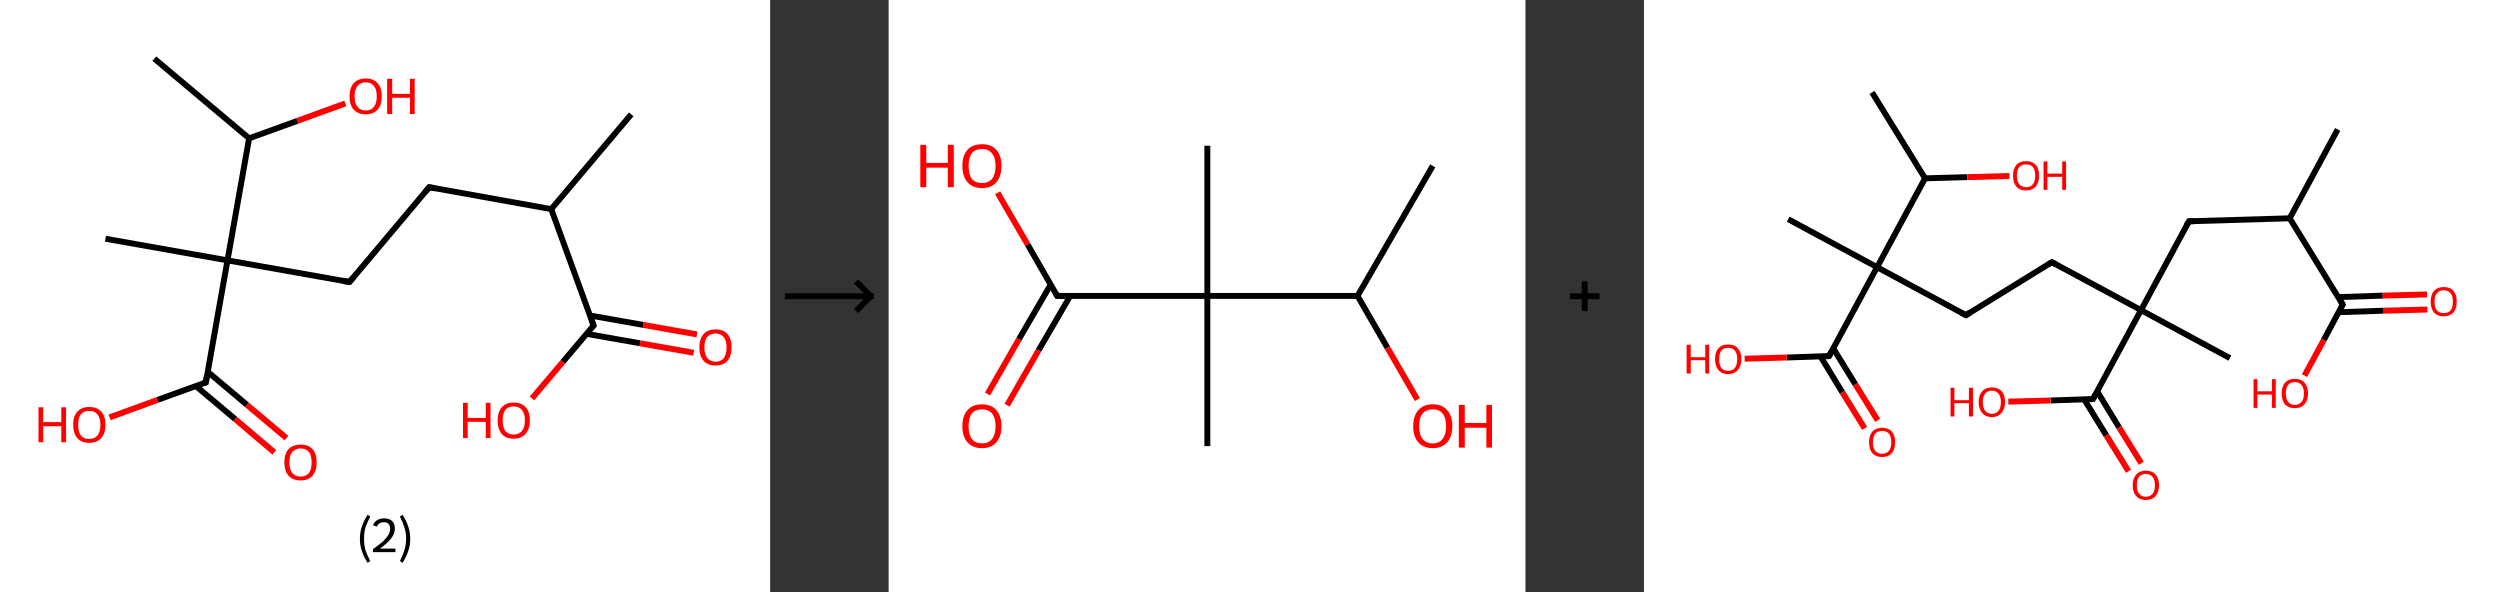 <?xml version='1.0' encoding='ASCII' standalone='yes'?>
<svg xmlns="http://www.w3.org/2000/svg" xmlns:xlink="http://www.w3.org/1999/xlink" version="1.1" width="844.0px" viewBox="0 0 844.0 200.0" height="200.0px">
  <rect x="0" y="0" width="844.0" height="200.0" fill="#333333" stroke="none"/>
  <g>
    <g transform="translate(0, 0) scale(1 1) "><!-- END OF HEADER -->
<rect style="opacity:1.0;fill:#FFFFFF;stroke:none" width="260.0" height="200.0" x="0.0" y="0.0"> </rect>
<path class="bond-0 atom-0 atom-1" d="M 213.1,38.6 L 186.1,70.6" style="fill:none;fill-rule:evenodd;stroke:#000000;stroke-width:2.0px;stroke-linecap:butt;stroke-linejoin:miter;stroke-opacity:1"/>
<path class="bond-1 atom-1 atom-2" d="M 186.1,70.6 L 144.9,63.2" style="fill:none;fill-rule:evenodd;stroke:#000000;stroke-width:2.0px;stroke-linecap:butt;stroke-linejoin:miter;stroke-opacity:1"/>
<path class="bond-2 atom-2 atom-3" d="M 144.9,63.2 L 118.0,95.2" style="fill:none;fill-rule:evenodd;stroke:#000000;stroke-width:2.0px;stroke-linecap:butt;stroke-linejoin:miter;stroke-opacity:1"/>
<path class="bond-3 atom-3 atom-4" d="M 118.0,95.2 L 76.8,87.9" style="fill:none;fill-rule:evenodd;stroke:#000000;stroke-width:2.0px;stroke-linecap:butt;stroke-linejoin:miter;stroke-opacity:1"/>
<path class="bond-4 atom-4 atom-5" d="M 76.8,87.9 L 35.6,80.6" style="fill:none;fill-rule:evenodd;stroke:#000000;stroke-width:2.0px;stroke-linecap:butt;stroke-linejoin:miter;stroke-opacity:1"/>
<path class="bond-5 atom-4 atom-6" d="M 76.8,87.9 L 69.5,129.1" style="fill:none;fill-rule:evenodd;stroke:#000000;stroke-width:2.0px;stroke-linecap:butt;stroke-linejoin:miter;stroke-opacity:1"/>
<path class="bond-6 atom-6 atom-7" d="M 66.1,130.3 L 79.4,141.5" style="fill:none;fill-rule:evenodd;stroke:#000000;stroke-width:2.0px;stroke-linecap:butt;stroke-linejoin:miter;stroke-opacity:1"/>
<path class="bond-6 atom-6 atom-7" d="M 79.4,141.5 L 92.6,152.7" style="fill:none;fill-rule:evenodd;stroke:#FF0000;stroke-width:2.0px;stroke-linecap:butt;stroke-linejoin:miter;stroke-opacity:1"/>
<path class="bond-6 atom-6 atom-7" d="M 70.1,125.5 L 83.4,136.7" style="fill:none;fill-rule:evenodd;stroke:#000000;stroke-width:2.0px;stroke-linecap:butt;stroke-linejoin:miter;stroke-opacity:1"/>
<path class="bond-6 atom-6 atom-7" d="M 83.4,136.7 L 96.7,147.9" style="fill:none;fill-rule:evenodd;stroke:#FF0000;stroke-width:2.0px;stroke-linecap:butt;stroke-linejoin:miter;stroke-opacity:1"/>
<path class="bond-7 atom-6 atom-8" d="M 69.5,129.1 L 53.2,135.0" style="fill:none;fill-rule:evenodd;stroke:#000000;stroke-width:2.0px;stroke-linecap:butt;stroke-linejoin:miter;stroke-opacity:1"/>
<path class="bond-7 atom-6 atom-8" d="M 53.2,135.0 L 37.0,140.9" style="fill:none;fill-rule:evenodd;stroke:#FF0000;stroke-width:2.0px;stroke-linecap:butt;stroke-linejoin:miter;stroke-opacity:1"/>
<path class="bond-8 atom-4 atom-9" d="M 76.8,87.9 L 84.1,46.7" style="fill:none;fill-rule:evenodd;stroke:#000000;stroke-width:2.0px;stroke-linecap:butt;stroke-linejoin:miter;stroke-opacity:1"/>
<path class="bond-9 atom-9 atom-10" d="M 84.1,46.7 L 52.1,19.8" style="fill:none;fill-rule:evenodd;stroke:#000000;stroke-width:2.0px;stroke-linecap:butt;stroke-linejoin:miter;stroke-opacity:1"/>
<path class="bond-10 atom-9 atom-11" d="M 84.1,46.7 L 100.4,40.8" style="fill:none;fill-rule:evenodd;stroke:#000000;stroke-width:2.0px;stroke-linecap:butt;stroke-linejoin:miter;stroke-opacity:1"/>
<path class="bond-10 atom-9 atom-11" d="M 100.4,40.8 L 116.6,34.9" style="fill:none;fill-rule:evenodd;stroke:#FF0000;stroke-width:2.0px;stroke-linecap:butt;stroke-linejoin:miter;stroke-opacity:1"/>
<path class="bond-11 atom-1 atom-12" d="M 186.1,70.6 L 200.4,109.9" style="fill:none;fill-rule:evenodd;stroke:#000000;stroke-width:2.0px;stroke-linecap:butt;stroke-linejoin:miter;stroke-opacity:1"/>
<path class="bond-12 atom-12 atom-13" d="M 198.0,112.7 L 216.1,115.9" style="fill:none;fill-rule:evenodd;stroke:#000000;stroke-width:2.0px;stroke-linecap:butt;stroke-linejoin:miter;stroke-opacity:1"/>
<path class="bond-12 atom-12 atom-13" d="M 216.1,115.9 L 234.2,119.1" style="fill:none;fill-rule:evenodd;stroke:#FF0000;stroke-width:2.0px;stroke-linecap:butt;stroke-linejoin:miter;stroke-opacity:1"/>
<path class="bond-12 atom-12 atom-13" d="M 199.1,106.5 L 217.2,109.7" style="fill:none;fill-rule:evenodd;stroke:#000000;stroke-width:2.0px;stroke-linecap:butt;stroke-linejoin:miter;stroke-opacity:1"/>
<path class="bond-12 atom-12 atom-13" d="M 217.2,109.7 L 235.3,112.9" style="fill:none;fill-rule:evenodd;stroke:#FF0000;stroke-width:2.0px;stroke-linecap:butt;stroke-linejoin:miter;stroke-opacity:1"/>
<path class="bond-13 atom-12 atom-14" d="M 200.4,109.9 L 190.0,122.2" style="fill:none;fill-rule:evenodd;stroke:#000000;stroke-width:2.0px;stroke-linecap:butt;stroke-linejoin:miter;stroke-opacity:1"/>
<path class="bond-13 atom-12 atom-14" d="M 190.0,122.2 L 179.6,134.5" style="fill:none;fill-rule:evenodd;stroke:#FF0000;stroke-width:2.0px;stroke-linecap:butt;stroke-linejoin:miter;stroke-opacity:1"/>
<path d="M 147.0,63.6 L 144.9,63.2 L 143.6,64.8" style="fill:none;stroke:#000000;stroke-width:2.0px;stroke-linecap:butt;stroke-linejoin:miter;stroke-opacity:1;"/>
<path d="M 119.3,93.6 L 118.0,95.2 L 115.9,94.9" style="fill:none;stroke:#000000;stroke-width:2.0px;stroke-linecap:butt;stroke-linejoin:miter;stroke-opacity:1;"/>
<path d="M 69.8,127.0 L 69.5,129.1 L 68.7,129.4" style="fill:none;stroke:#000000;stroke-width:2.0px;stroke-linecap:butt;stroke-linejoin:miter;stroke-opacity:1;"/>
<path d="M 199.7,107.9 L 200.4,109.9 L 199.9,110.5" style="fill:none;stroke:#000000;stroke-width:2.0px;stroke-linecap:butt;stroke-linejoin:miter;stroke-opacity:1;"/>
<path class="atom-7" d="M 96.0 156.1 Q 96.0 153.2, 97.4 151.6 Q 98.9 150.1, 101.5 150.1 Q 104.1 150.1, 105.5 151.6 Q 106.9 153.2, 106.9 156.1 Q 106.9 159.0, 105.5 160.6 Q 104.1 162.2, 101.5 162.2 Q 98.9 162.2, 97.4 160.6 Q 96.0 159.0, 96.0 156.1 M 101.5 160.9 Q 103.3 160.9, 104.3 159.7 Q 105.2 158.5, 105.2 156.1 Q 105.2 153.8, 104.3 152.6 Q 103.3 151.4, 101.5 151.4 Q 99.7 151.4, 98.7 152.6 Q 97.7 153.7, 97.7 156.1 Q 97.7 158.5, 98.7 159.7 Q 99.7 160.9, 101.5 160.9 " fill="#FF0000"/>
<path class="atom-8" d="M 13.0 137.5 L 14.6 137.5 L 14.6 142.5 L 20.7 142.5 L 20.7 137.5 L 22.3 137.5 L 22.3 149.3 L 20.7 149.3 L 20.7 143.9 L 14.6 143.9 L 14.6 149.3 L 13.0 149.3 L 13.0 137.5 " fill="#FF0000"/>
<path class="atom-8" d="M 24.7 143.4 Q 24.7 140.5, 26.1 139.0 Q 27.5 137.4, 30.1 137.4 Q 32.8 137.4, 34.2 139.0 Q 35.6 140.5, 35.6 143.4 Q 35.6 146.3, 34.2 147.9 Q 32.7 149.5, 30.1 149.5 Q 27.5 149.5, 26.1 147.9 Q 24.7 146.3, 24.7 143.4 M 30.1 148.2 Q 31.9 148.2, 32.9 147.0 Q 33.9 145.8, 33.9 143.4 Q 33.9 141.1, 32.9 139.9 Q 31.9 138.7, 30.1 138.7 Q 28.3 138.7, 27.3 139.9 Q 26.4 141.0, 26.4 143.4 Q 26.4 145.8, 27.3 147.0 Q 28.3 148.2, 30.1 148.2 " fill="#FF0000"/>
<path class="atom-11" d="M 118.0 32.5 Q 118.0 29.7, 119.4 28.1 Q 120.8 26.5, 123.5 26.5 Q 126.1 26.5, 127.5 28.1 Q 128.9 29.7, 128.9 32.5 Q 128.9 35.4, 127.5 37.0 Q 126.1 38.6, 123.5 38.6 Q 120.9 38.6, 119.4 37.0 Q 118.0 35.4, 118.0 32.5 M 123.5 37.3 Q 125.3 37.3, 126.2 36.1 Q 127.2 34.9, 127.2 32.5 Q 127.2 30.2, 126.2 29.0 Q 125.3 27.8, 123.5 27.8 Q 121.7 27.8, 120.7 29.0 Q 119.7 30.2, 119.7 32.5 Q 119.7 34.9, 120.7 36.1 Q 121.7 37.3, 123.5 37.3 " fill="#FF0000"/>
<path class="atom-11" d="M 130.7 26.6 L 132.4 26.6 L 132.4 31.7 L 138.4 31.7 L 138.4 26.6 L 140.0 26.6 L 140.0 38.5 L 138.4 38.5 L 138.4 33.0 L 132.4 33.0 L 132.4 38.5 L 130.7 38.5 L 130.7 26.6 " fill="#FF0000"/>
<path class="atom-13" d="M 236.1 117.3 Q 236.1 114.4, 237.5 112.8 Q 238.9 111.2, 241.6 111.2 Q 244.2 111.2, 245.6 112.8 Q 247.0 114.4, 247.0 117.3 Q 247.0 120.1, 245.6 121.8 Q 244.2 123.4, 241.6 123.4 Q 239.0 123.4, 237.5 121.8 Q 236.1 120.1, 236.1 117.3 M 241.6 122.1 Q 243.4 122.1, 244.3 120.9 Q 245.3 119.6, 245.3 117.3 Q 245.3 114.9, 244.3 113.8 Q 243.4 112.6, 241.6 112.6 Q 239.8 112.6, 238.8 113.7 Q 237.8 114.9, 237.8 117.3 Q 237.8 119.6, 238.8 120.9 Q 239.8 122.1, 241.6 122.1 " fill="#FF0000"/>
<path class="atom-14" d="M 156.3 136.0 L 157.9 136.0 L 157.9 141.1 L 164.0 141.1 L 164.0 136.0 L 165.6 136.0 L 165.6 147.9 L 164.0 147.9 L 164.0 142.4 L 157.9 142.4 L 157.9 147.9 L 156.3 147.9 L 156.3 136.0 " fill="#FF0000"/>
<path class="atom-14" d="M 168.0 141.9 Q 168.0 139.1, 169.4 137.5 Q 170.8 135.9, 173.4 135.9 Q 176.1 135.9, 177.5 137.5 Q 178.9 139.1, 178.9 141.9 Q 178.9 144.8, 177.4 146.5 Q 176.0 148.1, 173.4 148.1 Q 170.8 148.1, 169.4 146.5 Q 168.0 144.8, 168.0 141.9 M 173.4 146.7 Q 175.2 146.7, 176.2 145.5 Q 177.2 144.3, 177.2 141.9 Q 177.2 139.6, 176.2 138.4 Q 175.2 137.2, 173.4 137.2 Q 171.6 137.2, 170.6 138.4 Q 169.7 139.6, 169.7 141.9 Q 169.7 144.3, 170.6 145.5 Q 171.6 146.7, 173.4 146.7 " fill="#FF0000"/>
<path class="legend" d="M 121.5 181.9 Q 121.5 179.6, 122.2 177.7 Q 122.8 175.8, 124.1 173.8 L 125.0 174.4 Q 124.0 176.3, 123.4 178.0 Q 122.9 179.7, 122.9 181.9 Q 122.9 184.0, 123.4 185.8 Q 124.0 187.5, 125.0 189.4 L 124.1 190.0 Q 122.8 188.0, 122.2 186.1 Q 121.5 184.2, 121.5 181.9 " fill="#000000"/>
<path class="legend" d="M 125.9 177.3 Q 126.4 176.2, 127.3 175.6 Q 128.3 175.0, 129.7 175.0 Q 131.4 175.0, 132.4 175.9 Q 133.3 176.8, 133.3 178.5 Q 133.3 180.2, 132.1 181.7 Q 130.9 183.3, 128.3 185.2 L 133.5 185.2 L 133.5 186.4 L 125.9 186.4 L 125.9 185.4 Q 128.0 183.9, 129.3 182.8 Q 130.5 181.6, 131.1 180.6 Q 131.7 179.6, 131.7 178.6 Q 131.7 177.5, 131.2 176.9 Q 130.7 176.3, 129.7 176.3 Q 128.8 176.3, 128.2 176.6 Q 127.6 177.0, 127.2 177.8 L 125.9 177.3 " fill="#000000"/>
<path class="legend" d="M 138.5 181.9 Q 138.5 184.2, 137.8 186.1 Q 137.2 188.0, 135.9 190.0 L 135.0 189.4 Q 136.0 187.5, 136.5 185.8 Q 137.1 184.0, 137.1 181.9 Q 137.1 179.7, 136.5 178.0 Q 136.0 176.3, 135.0 174.4 L 135.9 173.8 Q 137.2 175.8, 137.8 177.7 Q 138.5 179.6, 138.5 181.9 " fill="#000000"/>
</g>
    <g transform="translate(260.0, 0) scale(1 1) "><line x1="5" y1="100" x2="35" y2="100" style="stroke:rgb(0,0,0);stroke-width:2"/>
  <line x1="34" y1="100" x2="29" y2="95" style="stroke:rgb(0,0,0);stroke-width:2"/>
  <line x1="34" y1="100" x2="29" y2="105" style="stroke:rgb(0,0,0);stroke-width:2"/>
</g>
    <g transform="translate(300.0, 0) scale(1 1) "><!-- END OF HEADER -->
<rect style="opacity:1.0;fill:#FFFFFF;stroke:none" width="215.0" height="200.0" x="0.0" y="0.0"> </rect>
<path class="bond-0 atom-0 atom-1" d="M 183.7,56.0 L 158.3,99.9" style="fill:none;fill-rule:evenodd;stroke:#000000;stroke-width:2.0px;stroke-linecap:butt;stroke-linejoin:miter;stroke-opacity:1"/>
<path class="bond-1 atom-1 atom-2" d="M 158.3,99.9 L 168.4,117.4" style="fill:none;fill-rule:evenodd;stroke:#000000;stroke-width:2.0px;stroke-linecap:butt;stroke-linejoin:miter;stroke-opacity:1"/>
<path class="bond-1 atom-1 atom-2" d="M 168.4,117.4 L 178.5,134.9" style="fill:none;fill-rule:evenodd;stroke:#FF0000;stroke-width:2.0px;stroke-linecap:butt;stroke-linejoin:miter;stroke-opacity:1"/>
<path class="bond-2 atom-1 atom-3" d="M 158.3,99.9 L 107.6,99.9" style="fill:none;fill-rule:evenodd;stroke:#000000;stroke-width:2.0px;stroke-linecap:butt;stroke-linejoin:miter;stroke-opacity:1"/>
<path class="bond-3 atom-3 atom-4" d="M 107.6,99.9 L 107.6,49.2" style="fill:none;fill-rule:evenodd;stroke:#000000;stroke-width:2.0px;stroke-linecap:butt;stroke-linejoin:miter;stroke-opacity:1"/>
<path class="bond-4 atom-3 atom-5" d="M 107.6,99.9 L 107.6,150.6" style="fill:none;fill-rule:evenodd;stroke:#000000;stroke-width:2.0px;stroke-linecap:butt;stroke-linejoin:miter;stroke-opacity:1"/>
<path class="bond-5 atom-3 atom-6" d="M 107.6,99.9 L 56.9,99.9" style="fill:none;fill-rule:evenodd;stroke:#000000;stroke-width:2.0px;stroke-linecap:butt;stroke-linejoin:miter;stroke-opacity:1"/>
<path class="bond-6 atom-6 atom-7" d="M 54.7,96.1 L 44.0,114.5" style="fill:none;fill-rule:evenodd;stroke:#000000;stroke-width:2.0px;stroke-linecap:butt;stroke-linejoin:miter;stroke-opacity:1"/>
<path class="bond-6 atom-6 atom-7" d="M 44.0,114.5 L 33.4,133.0" style="fill:none;fill-rule:evenodd;stroke:#FF0000;stroke-width:2.0px;stroke-linecap:butt;stroke-linejoin:miter;stroke-opacity:1"/>
<path class="bond-6 atom-6 atom-7" d="M 61.3,99.9 L 50.6,118.3" style="fill:none;fill-rule:evenodd;stroke:#000000;stroke-width:2.0px;stroke-linecap:butt;stroke-linejoin:miter;stroke-opacity:1"/>
<path class="bond-6 atom-6 atom-7" d="M 50.6,118.3 L 40.0,136.8" style="fill:none;fill-rule:evenodd;stroke:#FF0000;stroke-width:2.0px;stroke-linecap:butt;stroke-linejoin:miter;stroke-opacity:1"/>
<path class="bond-7 atom-6 atom-8" d="M 56.9,99.9 L 46.9,82.5" style="fill:none;fill-rule:evenodd;stroke:#000000;stroke-width:2.0px;stroke-linecap:butt;stroke-linejoin:miter;stroke-opacity:1"/>
<path class="bond-7 atom-6 atom-8" d="M 46.9,82.5 L 36.8,65.1" style="fill:none;fill-rule:evenodd;stroke:#FF0000;stroke-width:2.0px;stroke-linecap:butt;stroke-linejoin:miter;stroke-opacity:1"/>
<path d="M 59.4,99.9 L 56.9,99.9 L 56.4,99.0" style="fill:none;stroke:#000000;stroke-width:2.0px;stroke-linecap:butt;stroke-linejoin:miter;stroke-opacity:1;"/>
<path class="atom-2" d="M 177.1 143.9 Q 177.1 140.4, 178.8 138.5 Q 180.5 136.5, 183.7 136.5 Q 186.9 136.5, 188.6 138.5 Q 190.3 140.4, 190.3 143.9 Q 190.3 147.3, 188.6 149.3 Q 186.8 151.3, 183.7 151.3 Q 180.5 151.3, 178.8 149.3 Q 177.1 147.4, 177.1 143.9 M 183.7 149.7 Q 185.9 149.7, 187.0 148.2 Q 188.2 146.7, 188.2 143.9 Q 188.2 141.0, 187.0 139.6 Q 185.9 138.2, 183.7 138.2 Q 181.5 138.2, 180.3 139.6 Q 179.1 141.0, 179.1 143.9 Q 179.1 146.8, 180.3 148.2 Q 181.5 149.7, 183.7 149.7 " fill="#FF0000"/>
<path class="atom-2" d="M 192.5 136.7 L 194.5 136.7 L 194.5 142.8 L 201.8 142.8 L 201.8 136.7 L 203.7 136.7 L 203.7 151.1 L 201.8 151.1 L 201.8 144.4 L 194.5 144.4 L 194.5 151.1 L 192.5 151.1 L 192.5 136.7 " fill="#FF0000"/>
<path class="atom-7" d="M 24.9 143.9 Q 24.9 140.4, 26.6 138.5 Q 28.3 136.5, 31.5 136.5 Q 34.7 136.5, 36.4 138.5 Q 38.1 140.4, 38.1 143.9 Q 38.1 147.3, 36.4 149.3 Q 34.7 151.3, 31.5 151.3 Q 28.4 151.3, 26.6 149.3 Q 24.9 147.4, 24.9 143.9 M 31.5 149.7 Q 33.7 149.7, 34.9 148.2 Q 36.1 146.7, 36.1 143.9 Q 36.1 141.0, 34.9 139.6 Q 33.7 138.2, 31.5 138.2 Q 29.3 138.2, 28.1 139.6 Q 27.0 141.0, 27.0 143.9 Q 27.0 146.8, 28.1 148.2 Q 29.3 149.7, 31.5 149.7 " fill="#FF0000"/>
<path class="atom-8" d="M 10.7 48.9 L 12.7 48.9 L 12.7 55.0 L 20.0 55.0 L 20.0 48.9 L 22.0 48.9 L 22.0 63.2 L 20.0 63.2 L 20.0 56.6 L 12.7 56.6 L 12.7 63.2 L 10.7 63.2 L 10.7 48.9 " fill="#FF0000"/>
<path class="atom-8" d="M 24.9 56.0 Q 24.9 52.6, 26.6 50.6 Q 28.3 48.7, 31.5 48.7 Q 34.7 48.7, 36.4 50.6 Q 38.1 52.6, 38.1 56.0 Q 38.1 59.5, 36.4 61.5 Q 34.7 63.5, 31.5 63.5 Q 28.4 63.5, 26.6 61.5 Q 24.9 59.5, 24.9 56.0 M 31.5 61.8 Q 33.7 61.8, 34.9 60.4 Q 36.1 58.9, 36.1 56.0 Q 36.1 53.2, 34.9 51.8 Q 33.7 50.3, 31.5 50.3 Q 29.3 50.3, 28.1 51.7 Q 27.0 53.2, 27.0 56.0 Q 27.0 58.9, 28.1 60.4 Q 29.3 61.8, 31.5 61.8 " fill="#FF0000"/>
</g>
    <g transform="translate(515.0, 0) scale(1 1) "><line x1="15" y1="100" x2="25" y2="100" style="stroke:rgb(0,0,0);stroke-width:2"/>
  <line x1="20" y1="95" x2="20" y2="105" style="stroke:rgb(0,0,0);stroke-width:2"/>
</g>
    <g transform="translate(555.0, 0) scale(1 1) "><!-- END OF HEADER -->
<rect style="opacity:1.0;fill:#FFFFFF;stroke:none" width="289.0" height="200.0" x="0.0" y="0.0"> </rect>
<path class="bond-0 atom-0 atom-1" d="M 234.2,43.7 L 218.0,73.7" style="fill:none;fill-rule:evenodd;stroke:#000000;stroke-width:2.0px;stroke-linecap:butt;stroke-linejoin:miter;stroke-opacity:1"/>
<path class="bond-1 atom-1 atom-2" d="M 218.0,73.7 L 184.0,74.7" style="fill:none;fill-rule:evenodd;stroke:#000000;stroke-width:2.0px;stroke-linecap:butt;stroke-linejoin:miter;stroke-opacity:1"/>
<path class="bond-2 atom-2 atom-3" d="M 184.0,74.7 L 167.8,104.7" style="fill:none;fill-rule:evenodd;stroke:#000000;stroke-width:2.0px;stroke-linecap:butt;stroke-linejoin:miter;stroke-opacity:1"/>
<path class="bond-3 atom-3 atom-4" d="M 167.8,104.7 L 197.8,120.9" style="fill:none;fill-rule:evenodd;stroke:#000000;stroke-width:2.0px;stroke-linecap:butt;stroke-linejoin:miter;stroke-opacity:1"/>
<path class="bond-4 atom-3 atom-5" d="M 167.8,104.7 L 137.7,88.5" style="fill:none;fill-rule:evenodd;stroke:#000000;stroke-width:2.0px;stroke-linecap:butt;stroke-linejoin:miter;stroke-opacity:1"/>
<path class="bond-5 atom-5 atom-6" d="M 137.7,88.5 L 108.7,106.4" style="fill:none;fill-rule:evenodd;stroke:#000000;stroke-width:2.0px;stroke-linecap:butt;stroke-linejoin:miter;stroke-opacity:1"/>
<path class="bond-6 atom-6 atom-7" d="M 108.7,106.4 L 78.7,90.2" style="fill:none;fill-rule:evenodd;stroke:#000000;stroke-width:2.0px;stroke-linecap:butt;stroke-linejoin:miter;stroke-opacity:1"/>
<path class="bond-7 atom-7 atom-8" d="M 78.7,90.2 L 48.7,74.0" style="fill:none;fill-rule:evenodd;stroke:#000000;stroke-width:2.0px;stroke-linecap:butt;stroke-linejoin:miter;stroke-opacity:1"/>
<path class="bond-8 atom-7 atom-9" d="M 78.7,90.2 L 62.5,120.2" style="fill:none;fill-rule:evenodd;stroke:#000000;stroke-width:2.0px;stroke-linecap:butt;stroke-linejoin:miter;stroke-opacity:1"/>
<path class="bond-9 atom-9 atom-10" d="M 59.6,120.3 L 67.0,132.5" style="fill:none;fill-rule:evenodd;stroke:#000000;stroke-width:2.0px;stroke-linecap:butt;stroke-linejoin:miter;stroke-opacity:1"/>
<path class="bond-9 atom-9 atom-10" d="M 67.0,132.5 L 74.5,144.6" style="fill:none;fill-rule:evenodd;stroke:#FF0000;stroke-width:2.0px;stroke-linecap:butt;stroke-linejoin:miter;stroke-opacity:1"/>
<path class="bond-9 atom-9 atom-10" d="M 63.9,117.6 L 71.4,129.8" style="fill:none;fill-rule:evenodd;stroke:#000000;stroke-width:2.0px;stroke-linecap:butt;stroke-linejoin:miter;stroke-opacity:1"/>
<path class="bond-9 atom-9 atom-10" d="M 71.4,129.8 L 78.9,141.9" style="fill:none;fill-rule:evenodd;stroke:#FF0000;stroke-width:2.0px;stroke-linecap:butt;stroke-linejoin:miter;stroke-opacity:1"/>
<path class="bond-10 atom-9 atom-11" d="M 62.5,120.2 L 48.2,120.7" style="fill:none;fill-rule:evenodd;stroke:#000000;stroke-width:2.0px;stroke-linecap:butt;stroke-linejoin:miter;stroke-opacity:1"/>
<path class="bond-10 atom-9 atom-11" d="M 48.2,120.7 L 34.0,121.1" style="fill:none;fill-rule:evenodd;stroke:#FF0000;stroke-width:2.0px;stroke-linecap:butt;stroke-linejoin:miter;stroke-opacity:1"/>
<path class="bond-11 atom-7 atom-12" d="M 78.7,90.2 L 94.9,60.2" style="fill:none;fill-rule:evenodd;stroke:#000000;stroke-width:2.0px;stroke-linecap:butt;stroke-linejoin:miter;stroke-opacity:1"/>
<path class="bond-12 atom-12 atom-13" d="M 94.9,60.2 L 77.0,31.2" style="fill:none;fill-rule:evenodd;stroke:#000000;stroke-width:2.0px;stroke-linecap:butt;stroke-linejoin:miter;stroke-opacity:1"/>
<path class="bond-13 atom-12 atom-14" d="M 94.9,60.2 L 109.2,59.8" style="fill:none;fill-rule:evenodd;stroke:#000000;stroke-width:2.0px;stroke-linecap:butt;stroke-linejoin:miter;stroke-opacity:1"/>
<path class="bond-13 atom-12 atom-14" d="M 109.2,59.8 L 123.4,59.4" style="fill:none;fill-rule:evenodd;stroke:#FF0000;stroke-width:2.0px;stroke-linecap:butt;stroke-linejoin:miter;stroke-opacity:1"/>
<path class="bond-14 atom-3 atom-15" d="M 167.8,104.7 L 151.6,134.7" style="fill:none;fill-rule:evenodd;stroke:#000000;stroke-width:2.0px;stroke-linecap:butt;stroke-linejoin:miter;stroke-opacity:1"/>
<path class="bond-15 atom-15 atom-16" d="M 148.6,134.8 L 156.1,147.0" style="fill:none;fill-rule:evenodd;stroke:#000000;stroke-width:2.0px;stroke-linecap:butt;stroke-linejoin:miter;stroke-opacity:1"/>
<path class="bond-15 atom-15 atom-16" d="M 156.1,147.0 L 163.6,159.1" style="fill:none;fill-rule:evenodd;stroke:#FF0000;stroke-width:2.0px;stroke-linecap:butt;stroke-linejoin:miter;stroke-opacity:1"/>
<path class="bond-15 atom-15 atom-16" d="M 153.0,132.1 L 160.4,144.3" style="fill:none;fill-rule:evenodd;stroke:#000000;stroke-width:2.0px;stroke-linecap:butt;stroke-linejoin:miter;stroke-opacity:1"/>
<path class="bond-15 atom-15 atom-16" d="M 160.4,144.3 L 167.9,156.4" style="fill:none;fill-rule:evenodd;stroke:#FF0000;stroke-width:2.0px;stroke-linecap:butt;stroke-linejoin:miter;stroke-opacity:1"/>
<path class="bond-16 atom-15 atom-17" d="M 151.6,134.7 L 137.3,135.2" style="fill:none;fill-rule:evenodd;stroke:#000000;stroke-width:2.0px;stroke-linecap:butt;stroke-linejoin:miter;stroke-opacity:1"/>
<path class="bond-16 atom-15 atom-17" d="M 137.3,135.2 L 123.0,135.6" style="fill:none;fill-rule:evenodd;stroke:#FF0000;stroke-width:2.0px;stroke-linecap:butt;stroke-linejoin:miter;stroke-opacity:1"/>
<path class="bond-17 atom-1 atom-18" d="M 218.0,73.7 L 235.9,102.8" style="fill:none;fill-rule:evenodd;stroke:#000000;stroke-width:2.0px;stroke-linecap:butt;stroke-linejoin:miter;stroke-opacity:1"/>
<path class="bond-18 atom-18 atom-19" d="M 234.5,105.4 L 249.5,104.9" style="fill:none;fill-rule:evenodd;stroke:#000000;stroke-width:2.0px;stroke-linecap:butt;stroke-linejoin:miter;stroke-opacity:1"/>
<path class="bond-18 atom-18 atom-19" d="M 249.5,104.9 L 264.5,104.5" style="fill:none;fill-rule:evenodd;stroke:#FF0000;stroke-width:2.0px;stroke-linecap:butt;stroke-linejoin:miter;stroke-opacity:1"/>
<path class="bond-18 atom-18 atom-19" d="M 234.4,100.3 L 249.4,99.8" style="fill:none;fill-rule:evenodd;stroke:#000000;stroke-width:2.0px;stroke-linecap:butt;stroke-linejoin:miter;stroke-opacity:1"/>
<path class="bond-18 atom-18 atom-19" d="M 249.4,99.8 L 264.4,99.4" style="fill:none;fill-rule:evenodd;stroke:#FF0000;stroke-width:2.0px;stroke-linecap:butt;stroke-linejoin:miter;stroke-opacity:1"/>
<path class="bond-19 atom-18 atom-20" d="M 235.9,102.8 L 229.5,114.8" style="fill:none;fill-rule:evenodd;stroke:#000000;stroke-width:2.0px;stroke-linecap:butt;stroke-linejoin:miter;stroke-opacity:1"/>
<path class="bond-19 atom-18 atom-20" d="M 229.5,114.8 L 223.0,126.8" style="fill:none;fill-rule:evenodd;stroke:#FF0000;stroke-width:2.0px;stroke-linecap:butt;stroke-linejoin:miter;stroke-opacity:1"/>
<path d="M 185.7,74.7 L 184.0,74.7 L 183.1,76.2" style="fill:none;stroke:#000000;stroke-width:2.0px;stroke-linecap:butt;stroke-linejoin:miter;stroke-opacity:1;"/>
<path d="M 139.2,89.3 L 137.7,88.5 L 136.3,89.4" style="fill:none;stroke:#000000;stroke-width:2.0px;stroke-linecap:butt;stroke-linejoin:miter;stroke-opacity:1;"/>
<path d="M 110.2,105.5 L 108.7,106.4 L 107.2,105.6" style="fill:none;stroke:#000000;stroke-width:2.0px;stroke-linecap:butt;stroke-linejoin:miter;stroke-opacity:1;"/>
<path d="M 63.3,118.7 L 62.5,120.2 L 61.8,120.3" style="fill:none;stroke:#000000;stroke-width:2.0px;stroke-linecap:butt;stroke-linejoin:miter;stroke-opacity:1;"/>
<path d="M 152.4,133.2 L 151.6,134.7 L 150.8,134.8" style="fill:none;stroke:#000000;stroke-width:2.0px;stroke-linecap:butt;stroke-linejoin:miter;stroke-opacity:1;"/>
<path d="M 235.0,101.3 L 235.9,102.8 L 235.6,103.4" style="fill:none;stroke:#000000;stroke-width:2.0px;stroke-linecap:butt;stroke-linejoin:miter;stroke-opacity:1;"/>
<path class="atom-10" d="M 76.0 149.3 Q 76.0 147.0, 77.1 145.7 Q 78.3 144.4, 80.4 144.4 Q 82.5 144.4, 83.7 145.7 Q 84.8 147.0, 84.8 149.3 Q 84.8 151.6, 83.7 153.0 Q 82.5 154.3, 80.4 154.3 Q 78.3 154.3, 77.1 153.0 Q 76.0 151.7, 76.0 149.3 M 80.4 153.2 Q 81.9 153.2, 82.7 152.2 Q 83.5 151.2, 83.5 149.3 Q 83.5 147.4, 82.7 146.4 Q 81.9 145.5, 80.4 145.5 Q 78.9 145.5, 78.1 146.4 Q 77.3 147.4, 77.3 149.3 Q 77.3 151.3, 78.1 152.2 Q 78.9 153.2, 80.4 153.2 " fill="#FF0000"/>
<path class="atom-11" d="M 14.4 116.4 L 15.8 116.4 L 15.8 120.6 L 20.7 120.6 L 20.7 116.4 L 22.0 116.4 L 22.0 126.1 L 20.7 126.1 L 20.7 121.6 L 15.8 121.6 L 15.8 126.1 L 14.4 126.1 L 14.4 116.4 " fill="#FF0000"/>
<path class="atom-11" d="M 24.0 121.2 Q 24.0 118.9, 25.1 117.6 Q 26.3 116.3, 28.4 116.3 Q 30.6 116.3, 31.7 117.6 Q 32.9 118.9, 32.9 121.2 Q 32.9 123.6, 31.7 124.9 Q 30.5 126.3, 28.4 126.3 Q 26.3 126.3, 25.1 124.9 Q 24.0 123.6, 24.0 121.2 M 28.4 125.2 Q 29.9 125.2, 30.7 124.2 Q 31.5 123.2, 31.5 121.2 Q 31.5 119.4, 30.7 118.4 Q 29.9 117.4, 28.4 117.4 Q 26.9 117.4, 26.1 118.4 Q 25.4 119.3, 25.4 121.2 Q 25.4 123.2, 26.1 124.2 Q 26.9 125.2, 28.4 125.2 " fill="#FF0000"/>
<path class="atom-14" d="M 124.6 59.3 Q 124.6 57.0, 125.7 55.7 Q 126.8 54.4, 129.0 54.4 Q 131.1 54.4, 132.3 55.7 Q 133.4 57.0, 133.4 59.3 Q 133.4 61.6, 132.3 63.0 Q 131.1 64.3, 129.0 64.3 Q 126.9 64.3, 125.7 63.0 Q 124.6 61.6, 124.6 59.3 M 129.0 63.2 Q 130.5 63.2, 131.3 62.2 Q 132.1 61.2, 132.1 59.3 Q 132.1 57.4, 131.3 56.4 Q 130.5 55.5, 129.0 55.5 Q 127.5 55.5, 126.7 56.4 Q 125.9 57.4, 125.9 59.3 Q 125.9 61.2, 126.7 62.2 Q 127.5 63.2, 129.0 63.2 " fill="#FF0000"/>
<path class="atom-14" d="M 134.9 54.5 L 136.2 54.5 L 136.2 58.6 L 141.2 58.6 L 141.2 54.5 L 142.5 54.5 L 142.5 64.1 L 141.2 64.1 L 141.2 59.7 L 136.2 59.7 L 136.2 64.1 L 134.9 64.1 L 134.9 54.5 " fill="#FF0000"/>
<path class="atom-16" d="M 165.0 163.8 Q 165.0 161.5, 166.2 160.2 Q 167.3 158.9, 169.4 158.9 Q 171.6 158.9, 172.7 160.2 Q 173.9 161.5, 173.9 163.8 Q 173.9 166.1, 172.7 167.5 Q 171.6 168.8, 169.4 168.8 Q 167.3 168.8, 166.2 167.5 Q 165.0 166.2, 165.0 163.8 M 169.4 167.7 Q 170.9 167.7, 171.7 166.7 Q 172.5 165.7, 172.5 163.8 Q 172.5 161.9, 171.7 161.0 Q 170.9 160.0, 169.4 160.0 Q 168.0 160.0, 167.2 160.9 Q 166.4 161.9, 166.4 163.8 Q 166.4 165.8, 167.2 166.7 Q 168.0 167.7, 169.4 167.7 " fill="#FF0000"/>
<path class="atom-17" d="M 103.5 130.9 L 104.8 130.9 L 104.8 135.1 L 109.7 135.1 L 109.7 130.9 L 111.1 130.9 L 111.1 140.6 L 109.7 140.6 L 109.7 136.1 L 104.8 136.1 L 104.8 140.6 L 103.5 140.6 L 103.5 130.9 " fill="#FF0000"/>
<path class="atom-17" d="M 113.0 135.7 Q 113.0 133.4, 114.2 132.1 Q 115.3 130.8, 117.5 130.8 Q 119.6 130.8, 120.8 132.1 Q 121.9 133.4, 121.9 135.7 Q 121.9 138.1, 120.7 139.4 Q 119.6 140.8, 117.5 140.8 Q 115.3 140.8, 114.2 139.4 Q 113.0 138.1, 113.0 135.7 M 117.5 139.7 Q 118.9 139.7, 119.7 138.7 Q 120.5 137.7, 120.5 135.7 Q 120.5 133.9, 119.7 132.9 Q 118.9 131.9, 117.5 131.9 Q 116.0 131.9, 115.2 132.9 Q 114.4 133.8, 114.4 135.7 Q 114.4 137.7, 115.2 138.7 Q 116.0 139.7, 117.5 139.7 " fill="#FF0000"/>
<path class="atom-19" d="M 265.6 101.8 Q 265.6 99.5, 266.7 98.2 Q 267.9 96.9, 270.0 96.9 Q 272.2 96.9, 273.3 98.2 Q 274.4 99.5, 274.4 101.8 Q 274.4 104.2, 273.3 105.5 Q 272.1 106.8, 270.0 106.8 Q 267.9 106.8, 266.7 105.5 Q 265.6 104.2, 265.6 101.8 M 270.0 105.7 Q 271.5 105.7, 272.3 104.8 Q 273.1 103.8, 273.1 101.8 Q 273.1 99.9, 272.3 99.0 Q 271.5 98.0, 270.0 98.0 Q 268.5 98.0, 267.7 99.0 Q 266.9 99.9, 266.9 101.8 Q 266.9 103.8, 267.7 104.8 Q 268.5 105.7, 270.0 105.7 " fill="#FF0000"/>
<path class="atom-20" d="M 205.8 128.0 L 207.1 128.0 L 207.1 132.1 L 212.0 132.1 L 212.0 128.0 L 213.3 128.0 L 213.3 137.7 L 212.0 137.7 L 212.0 133.2 L 207.1 133.2 L 207.1 137.7 L 205.8 137.7 L 205.8 128.0 " fill="#FF0000"/>
<path class="atom-20" d="M 215.3 132.8 Q 215.3 130.5, 216.4 129.2 Q 217.6 127.9, 219.7 127.9 Q 221.9 127.9, 223.0 129.2 Q 224.2 130.5, 224.2 132.8 Q 224.2 135.2, 223.0 136.5 Q 221.8 137.8, 219.7 137.8 Q 217.6 137.8, 216.4 136.5 Q 215.3 135.2, 215.3 132.8 M 219.7 136.7 Q 221.2 136.7, 222.0 135.7 Q 222.8 134.8, 222.8 132.8 Q 222.8 130.9, 222.0 130.0 Q 221.2 129.0, 219.7 129.0 Q 218.3 129.0, 217.5 129.9 Q 216.7 130.9, 216.7 132.8 Q 216.7 134.8, 217.5 135.7 Q 218.3 136.7, 219.7 136.7 " fill="#FF0000"/>
</g>
  </g>
</svg>
